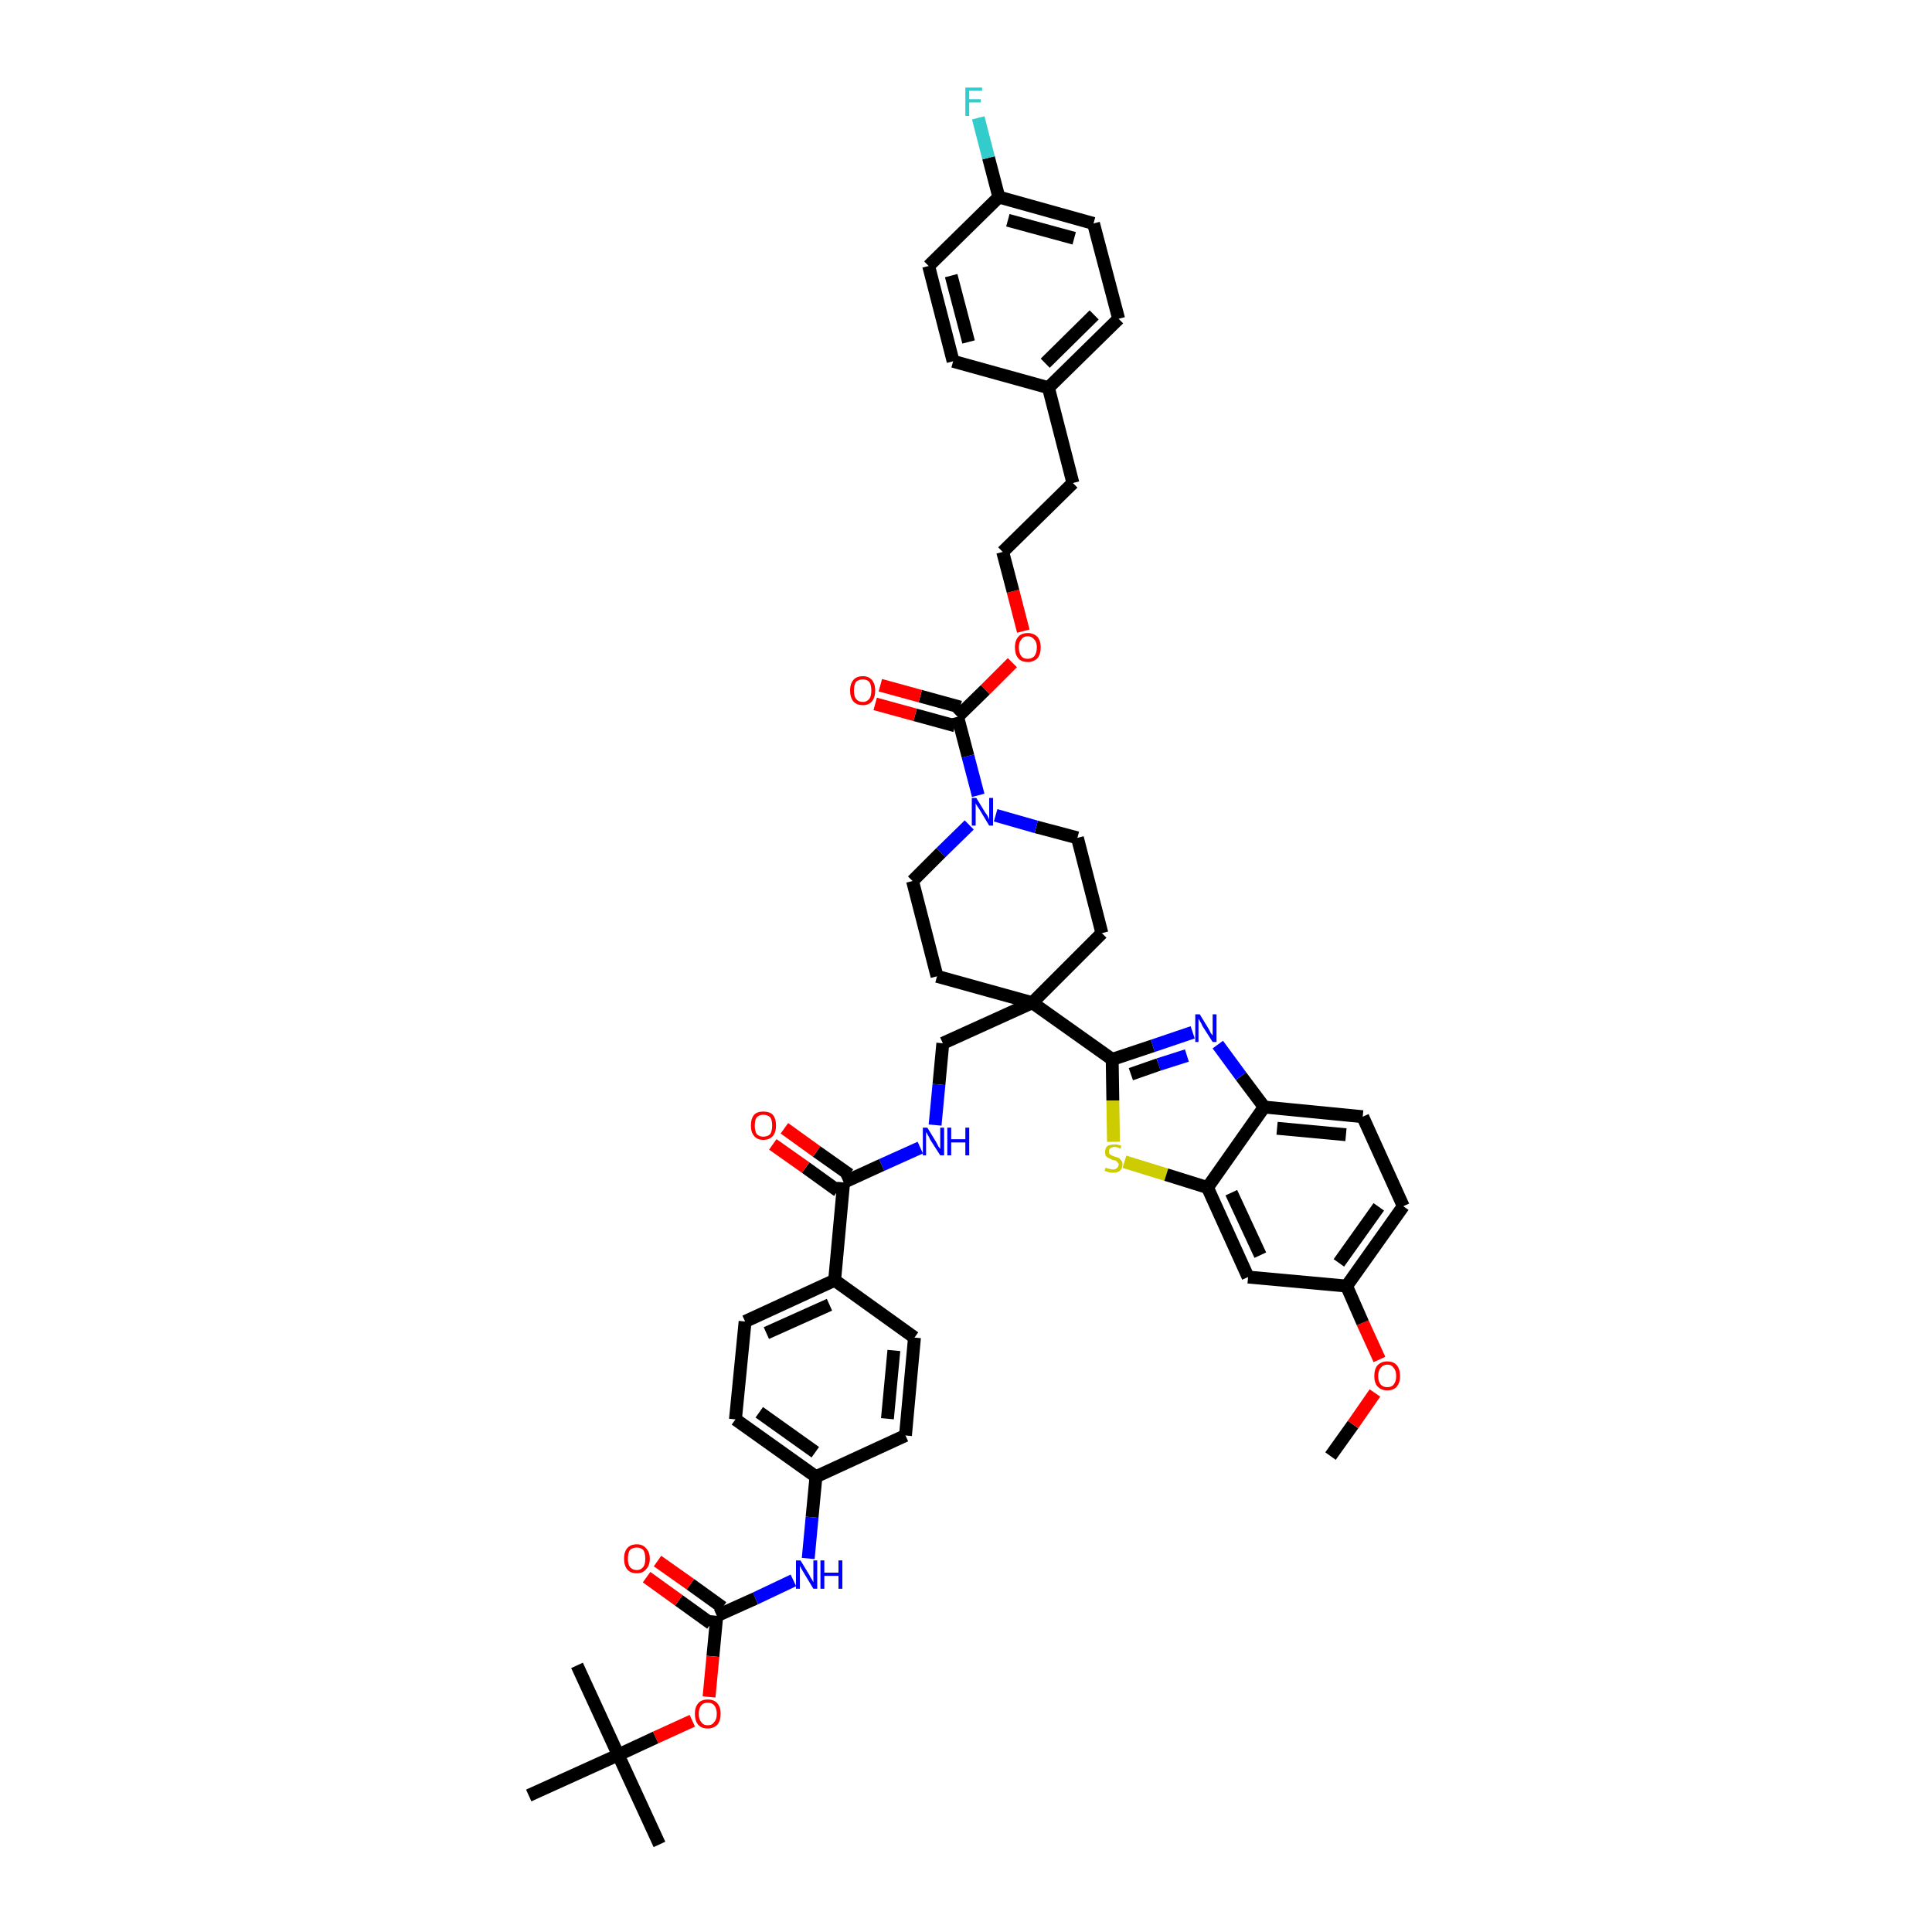 <?xml version='1.0' encoding='iso-8859-1'?>
<svg version='1.1' baseProfile='full'
              xmlns='http://www.w3.org/2000/svg'
                      xmlns:rdkit='http://www.rdkit.org/xml'
                      xmlns:xlink='http://www.w3.org/1999/xlink'
                  xml:space='preserve'
width='300px' height='300px' viewBox='0 0 300 300'>
<!-- END OF HEADER -->
<path class='bond-0 atom-0 atom-1' d='M 206.6,226.1 L 210.1,221.2' style='fill:none;fill-rule:evenodd;stroke:#000000;stroke-width:2.0px;stroke-linecap:butt;stroke-linejoin:miter;stroke-opacity:1' />
<path class='bond-0 atom-0 atom-1' d='M 210.1,221.2 L 213.5,216.3' style='fill:none;fill-rule:evenodd;stroke:#FF0000;stroke-width:2.0px;stroke-linecap:butt;stroke-linejoin:miter;stroke-opacity:1' />
<path class='bond-1 atom-1 atom-2' d='M 214.2,211.1 L 211.6,205.4' style='fill:none;fill-rule:evenodd;stroke:#FF0000;stroke-width:2.0px;stroke-linecap:butt;stroke-linejoin:miter;stroke-opacity:1' />
<path class='bond-1 atom-1 atom-2' d='M 211.6,205.4 L 209.1,199.7' style='fill:none;fill-rule:evenodd;stroke:#000000;stroke-width:2.0px;stroke-linecap:butt;stroke-linejoin:miter;stroke-opacity:1' />
<path class='bond-2 atom-2 atom-3' d='M 209.1,199.7 L 217.9,187.3' style='fill:none;fill-rule:evenodd;stroke:#000000;stroke-width:2.0px;stroke-linecap:butt;stroke-linejoin:miter;stroke-opacity:1' />
<path class='bond-2 atom-2 atom-3' d='M 207.9,196.1 L 214.1,187.4' style='fill:none;fill-rule:evenodd;stroke:#000000;stroke-width:2.0px;stroke-linecap:butt;stroke-linejoin:miter;stroke-opacity:1' />
<path class='bond-46 atom-46 atom-2' d='M 193.8,198.3 L 209.1,199.7' style='fill:none;fill-rule:evenodd;stroke:#000000;stroke-width:2.0px;stroke-linecap:butt;stroke-linejoin:miter;stroke-opacity:1' />
<path class='bond-3 atom-3 atom-4' d='M 217.9,187.3 L 211.6,173.4' style='fill:none;fill-rule:evenodd;stroke:#000000;stroke-width:2.0px;stroke-linecap:butt;stroke-linejoin:miter;stroke-opacity:1' />
<path class='bond-4 atom-4 atom-5' d='M 211.6,173.4 L 196.3,171.9' style='fill:none;fill-rule:evenodd;stroke:#000000;stroke-width:2.0px;stroke-linecap:butt;stroke-linejoin:miter;stroke-opacity:1' />
<path class='bond-4 atom-4 atom-5' d='M 209.0,176.2 L 198.3,175.2' style='fill:none;fill-rule:evenodd;stroke:#000000;stroke-width:2.0px;stroke-linecap:butt;stroke-linejoin:miter;stroke-opacity:1' />
<path class='bond-5 atom-5 atom-6' d='M 196.3,171.9 L 192.7,167.1' style='fill:none;fill-rule:evenodd;stroke:#000000;stroke-width:2.0px;stroke-linecap:butt;stroke-linejoin:miter;stroke-opacity:1' />
<path class='bond-5 atom-5 atom-6' d='M 192.7,167.1 L 189.1,162.2' style='fill:none;fill-rule:evenodd;stroke:#0000FF;stroke-width:2.0px;stroke-linecap:butt;stroke-linejoin:miter;stroke-opacity:1' />
<path class='bond-47 atom-45 atom-5' d='M 187.5,184.4 L 196.3,171.9' style='fill:none;fill-rule:evenodd;stroke:#000000;stroke-width:2.0px;stroke-linecap:butt;stroke-linejoin:miter;stroke-opacity:1' />
<path class='bond-6 atom-6 atom-7' d='M 185.2,160.3 L 179.0,162.4' style='fill:none;fill-rule:evenodd;stroke:#0000FF;stroke-width:2.0px;stroke-linecap:butt;stroke-linejoin:miter;stroke-opacity:1' />
<path class='bond-6 atom-6 atom-7' d='M 179.0,162.4 L 172.7,164.5' style='fill:none;fill-rule:evenodd;stroke:#000000;stroke-width:2.0px;stroke-linecap:butt;stroke-linejoin:miter;stroke-opacity:1' />
<path class='bond-6 atom-6 atom-7' d='M 184.3,163.9 L 179.9,165.3' style='fill:none;fill-rule:evenodd;stroke:#0000FF;stroke-width:2.0px;stroke-linecap:butt;stroke-linejoin:miter;stroke-opacity:1' />
<path class='bond-6 atom-6 atom-7' d='M 179.9,165.3 L 175.6,166.8' style='fill:none;fill-rule:evenodd;stroke:#000000;stroke-width:2.0px;stroke-linecap:butt;stroke-linejoin:miter;stroke-opacity:1' />
<path class='bond-7 atom-7 atom-8' d='M 172.7,164.5 L 160.3,155.7' style='fill:none;fill-rule:evenodd;stroke:#000000;stroke-width:2.0px;stroke-linecap:butt;stroke-linejoin:miter;stroke-opacity:1' />
<path class='bond-43 atom-7 atom-44' d='M 172.7,164.5 L 172.8,170.9' style='fill:none;fill-rule:evenodd;stroke:#000000;stroke-width:2.0px;stroke-linecap:butt;stroke-linejoin:miter;stroke-opacity:1' />
<path class='bond-43 atom-7 atom-44' d='M 172.8,170.9 L 172.9,177.3' style='fill:none;fill-rule:evenodd;stroke:#CCCC00;stroke-width:2.0px;stroke-linecap:butt;stroke-linejoin:miter;stroke-opacity:1' />
<path class='bond-8 atom-8 atom-9' d='M 160.3,155.7 L 146.4,162.0' style='fill:none;fill-rule:evenodd;stroke:#000000;stroke-width:2.0px;stroke-linecap:butt;stroke-linejoin:miter;stroke-opacity:1' />
<path class='bond-26 atom-8 atom-27' d='M 160.3,155.7 L 171.1,144.9' style='fill:none;fill-rule:evenodd;stroke:#000000;stroke-width:2.0px;stroke-linecap:butt;stroke-linejoin:miter;stroke-opacity:1' />
<path class='bond-48 atom-43 atom-8' d='M 145.5,151.6 L 160.3,155.7' style='fill:none;fill-rule:evenodd;stroke:#000000;stroke-width:2.0px;stroke-linecap:butt;stroke-linejoin:miter;stroke-opacity:1' />
<path class='bond-9 atom-9 atom-10' d='M 146.4,162.0 L 145.8,168.4' style='fill:none;fill-rule:evenodd;stroke:#000000;stroke-width:2.0px;stroke-linecap:butt;stroke-linejoin:miter;stroke-opacity:1' />
<path class='bond-9 atom-9 atom-10' d='M 145.8,168.4 L 145.2,174.7' style='fill:none;fill-rule:evenodd;stroke:#0000FF;stroke-width:2.0px;stroke-linecap:butt;stroke-linejoin:miter;stroke-opacity:1' />
<path class='bond-10 atom-10 atom-11' d='M 142.9,178.2 L 136.9,180.9' style='fill:none;fill-rule:evenodd;stroke:#0000FF;stroke-width:2.0px;stroke-linecap:butt;stroke-linejoin:miter;stroke-opacity:1' />
<path class='bond-10 atom-10 atom-11' d='M 136.9,180.9 L 131.0,183.6' style='fill:none;fill-rule:evenodd;stroke:#000000;stroke-width:2.0px;stroke-linecap:butt;stroke-linejoin:miter;stroke-opacity:1' />
<path class='bond-11 atom-11 atom-12' d='M 131.9,182.4 L 126.8,178.8' style='fill:none;fill-rule:evenodd;stroke:#000000;stroke-width:2.0px;stroke-linecap:butt;stroke-linejoin:miter;stroke-opacity:1' />
<path class='bond-11 atom-11 atom-12' d='M 126.8,178.8 L 121.8,175.2' style='fill:none;fill-rule:evenodd;stroke:#FF0000;stroke-width:2.0px;stroke-linecap:butt;stroke-linejoin:miter;stroke-opacity:1' />
<path class='bond-11 atom-11 atom-12' d='M 130.1,184.9 L 125.1,181.3' style='fill:none;fill-rule:evenodd;stroke:#000000;stroke-width:2.0px;stroke-linecap:butt;stroke-linejoin:miter;stroke-opacity:1' />
<path class='bond-11 atom-11 atom-12' d='M 125.1,181.3 L 120.0,177.7' style='fill:none;fill-rule:evenodd;stroke:#FF0000;stroke-width:2.0px;stroke-linecap:butt;stroke-linejoin:miter;stroke-opacity:1' />
<path class='bond-12 atom-11 atom-13' d='M 131.0,183.6 L 129.6,198.8' style='fill:none;fill-rule:evenodd;stroke:#000000;stroke-width:2.0px;stroke-linecap:butt;stroke-linejoin:miter;stroke-opacity:1' />
<path class='bond-13 atom-13 atom-14' d='M 129.6,198.8 L 115.7,205.2' style='fill:none;fill-rule:evenodd;stroke:#000000;stroke-width:2.0px;stroke-linecap:butt;stroke-linejoin:miter;stroke-opacity:1' />
<path class='bond-13 atom-13 atom-14' d='M 128.8,202.6 L 119.0,207.0' style='fill:none;fill-rule:evenodd;stroke:#000000;stroke-width:2.0px;stroke-linecap:butt;stroke-linejoin:miter;stroke-opacity:1' />
<path class='bond-49 atom-26 atom-13' d='M 142.0,207.7 L 129.6,198.8' style='fill:none;fill-rule:evenodd;stroke:#000000;stroke-width:2.0px;stroke-linecap:butt;stroke-linejoin:miter;stroke-opacity:1' />
<path class='bond-14 atom-14 atom-15' d='M 115.7,205.2 L 114.2,220.4' style='fill:none;fill-rule:evenodd;stroke:#000000;stroke-width:2.0px;stroke-linecap:butt;stroke-linejoin:miter;stroke-opacity:1' />
<path class='bond-15 atom-15 atom-16' d='M 114.2,220.4 L 126.7,229.3' style='fill:none;fill-rule:evenodd;stroke:#000000;stroke-width:2.0px;stroke-linecap:butt;stroke-linejoin:miter;stroke-opacity:1' />
<path class='bond-15 atom-15 atom-16' d='M 117.9,219.3 L 126.6,225.5' style='fill:none;fill-rule:evenodd;stroke:#000000;stroke-width:2.0px;stroke-linecap:butt;stroke-linejoin:miter;stroke-opacity:1' />
<path class='bond-16 atom-16 atom-17' d='M 126.7,229.3 L 126.1,235.6' style='fill:none;fill-rule:evenodd;stroke:#000000;stroke-width:2.0px;stroke-linecap:butt;stroke-linejoin:miter;stroke-opacity:1' />
<path class='bond-16 atom-16 atom-17' d='M 126.1,235.6 L 125.5,242.0' style='fill:none;fill-rule:evenodd;stroke:#0000FF;stroke-width:2.0px;stroke-linecap:butt;stroke-linejoin:miter;stroke-opacity:1' />
<path class='bond-24 atom-16 atom-25' d='M 126.7,229.3 L 140.6,222.9' style='fill:none;fill-rule:evenodd;stroke:#000000;stroke-width:2.0px;stroke-linecap:butt;stroke-linejoin:miter;stroke-opacity:1' />
<path class='bond-17 atom-17 atom-18' d='M 123.2,245.4 L 117.3,248.2' style='fill:none;fill-rule:evenodd;stroke:#0000FF;stroke-width:2.0px;stroke-linecap:butt;stroke-linejoin:miter;stroke-opacity:1' />
<path class='bond-17 atom-17 atom-18' d='M 117.3,248.2 L 111.3,250.9' style='fill:none;fill-rule:evenodd;stroke:#000000;stroke-width:2.0px;stroke-linecap:butt;stroke-linejoin:miter;stroke-opacity:1' />
<path class='bond-18 atom-18 atom-19' d='M 112.2,249.6 L 107.2,246.0' style='fill:none;fill-rule:evenodd;stroke:#000000;stroke-width:2.0px;stroke-linecap:butt;stroke-linejoin:miter;stroke-opacity:1' />
<path class='bond-18 atom-18 atom-19' d='M 107.2,246.0 L 102.1,242.4' style='fill:none;fill-rule:evenodd;stroke:#FF0000;stroke-width:2.0px;stroke-linecap:butt;stroke-linejoin:miter;stroke-opacity:1' />
<path class='bond-18 atom-18 atom-19' d='M 110.4,252.1 L 105.4,248.5' style='fill:none;fill-rule:evenodd;stroke:#000000;stroke-width:2.0px;stroke-linecap:butt;stroke-linejoin:miter;stroke-opacity:1' />
<path class='bond-18 atom-18 atom-19' d='M 105.4,248.5 L 100.4,244.9' style='fill:none;fill-rule:evenodd;stroke:#FF0000;stroke-width:2.0px;stroke-linecap:butt;stroke-linejoin:miter;stroke-opacity:1' />
<path class='bond-19 atom-18 atom-20' d='M 111.3,250.9 L 110.7,257.2' style='fill:none;fill-rule:evenodd;stroke:#000000;stroke-width:2.0px;stroke-linecap:butt;stroke-linejoin:miter;stroke-opacity:1' />
<path class='bond-19 atom-18 atom-20' d='M 110.7,257.2 L 110.1,263.5' style='fill:none;fill-rule:evenodd;stroke:#FF0000;stroke-width:2.0px;stroke-linecap:butt;stroke-linejoin:miter;stroke-opacity:1' />
<path class='bond-20 atom-20 atom-21' d='M 107.5,267.2 L 101.8,269.8' style='fill:none;fill-rule:evenodd;stroke:#FF0000;stroke-width:2.0px;stroke-linecap:butt;stroke-linejoin:miter;stroke-opacity:1' />
<path class='bond-20 atom-20 atom-21' d='M 101.8,269.8 L 96.0,272.5' style='fill:none;fill-rule:evenodd;stroke:#000000;stroke-width:2.0px;stroke-linecap:butt;stroke-linejoin:miter;stroke-opacity:1' />
<path class='bond-21 atom-21 atom-22' d='M 96.0,272.5 L 102.4,286.4' style='fill:none;fill-rule:evenodd;stroke:#000000;stroke-width:2.0px;stroke-linecap:butt;stroke-linejoin:miter;stroke-opacity:1' />
<path class='bond-22 atom-21 atom-23' d='M 96.0,272.5 L 89.6,258.6' style='fill:none;fill-rule:evenodd;stroke:#000000;stroke-width:2.0px;stroke-linecap:butt;stroke-linejoin:miter;stroke-opacity:1' />
<path class='bond-23 atom-21 atom-24' d='M 96.0,272.5 L 82.1,278.8' style='fill:none;fill-rule:evenodd;stroke:#000000;stroke-width:2.0px;stroke-linecap:butt;stroke-linejoin:miter;stroke-opacity:1' />
<path class='bond-25 atom-25 atom-26' d='M 140.6,222.9 L 142.0,207.7' style='fill:none;fill-rule:evenodd;stroke:#000000;stroke-width:2.0px;stroke-linecap:butt;stroke-linejoin:miter;stroke-opacity:1' />
<path class='bond-25 atom-25 atom-26' d='M 137.8,220.3 L 138.8,209.7' style='fill:none;fill-rule:evenodd;stroke:#000000;stroke-width:2.0px;stroke-linecap:butt;stroke-linejoin:miter;stroke-opacity:1' />
<path class='bond-27 atom-27 atom-28' d='M 171.1,144.9 L 167.3,130.1' style='fill:none;fill-rule:evenodd;stroke:#000000;stroke-width:2.0px;stroke-linecap:butt;stroke-linejoin:miter;stroke-opacity:1' />
<path class='bond-28 atom-28 atom-29' d='M 167.3,130.1 L 160.9,128.4' style='fill:none;fill-rule:evenodd;stroke:#000000;stroke-width:2.0px;stroke-linecap:butt;stroke-linejoin:miter;stroke-opacity:1' />
<path class='bond-28 atom-28 atom-29' d='M 160.9,128.4 L 154.6,126.6' style='fill:none;fill-rule:evenodd;stroke:#0000FF;stroke-width:2.0px;stroke-linecap:butt;stroke-linejoin:miter;stroke-opacity:1' />
<path class='bond-29 atom-29 atom-30' d='M 151.9,123.5 L 150.3,117.4' style='fill:none;fill-rule:evenodd;stroke:#0000FF;stroke-width:2.0px;stroke-linecap:butt;stroke-linejoin:miter;stroke-opacity:1' />
<path class='bond-29 atom-29 atom-30' d='M 150.3,117.4 L 148.7,111.3' style='fill:none;fill-rule:evenodd;stroke:#000000;stroke-width:2.0px;stroke-linecap:butt;stroke-linejoin:miter;stroke-opacity:1' />
<path class='bond-41 atom-29 atom-42' d='M 150.5,128.1 L 146.1,132.4' style='fill:none;fill-rule:evenodd;stroke:#0000FF;stroke-width:2.0px;stroke-linecap:butt;stroke-linejoin:miter;stroke-opacity:1' />
<path class='bond-41 atom-29 atom-42' d='M 146.1,132.4 L 141.7,136.8' style='fill:none;fill-rule:evenodd;stroke:#000000;stroke-width:2.0px;stroke-linecap:butt;stroke-linejoin:miter;stroke-opacity:1' />
<path class='bond-30 atom-30 atom-31' d='M 149.1,109.8 L 142.9,108.1' style='fill:none;fill-rule:evenodd;stroke:#000000;stroke-width:2.0px;stroke-linecap:butt;stroke-linejoin:miter;stroke-opacity:1' />
<path class='bond-30 atom-30 atom-31' d='M 142.9,108.1 L 136.7,106.4' style='fill:none;fill-rule:evenodd;stroke:#FF0000;stroke-width:2.0px;stroke-linecap:butt;stroke-linejoin:miter;stroke-opacity:1' />
<path class='bond-30 atom-30 atom-31' d='M 148.3,112.7 L 142.1,111.0' style='fill:none;fill-rule:evenodd;stroke:#000000;stroke-width:2.0px;stroke-linecap:butt;stroke-linejoin:miter;stroke-opacity:1' />
<path class='bond-30 atom-30 atom-31' d='M 142.1,111.0 L 135.9,109.3' style='fill:none;fill-rule:evenodd;stroke:#FF0000;stroke-width:2.0px;stroke-linecap:butt;stroke-linejoin:miter;stroke-opacity:1' />
<path class='bond-31 atom-30 atom-32' d='M 148.7,111.3 L 153.0,107.1' style='fill:none;fill-rule:evenodd;stroke:#000000;stroke-width:2.0px;stroke-linecap:butt;stroke-linejoin:miter;stroke-opacity:1' />
<path class='bond-31 atom-30 atom-32' d='M 153.0,107.1 L 157.2,102.9' style='fill:none;fill-rule:evenodd;stroke:#FF0000;stroke-width:2.0px;stroke-linecap:butt;stroke-linejoin:miter;stroke-opacity:1' />
<path class='bond-32 atom-32 atom-33' d='M 158.9,98.0 L 157.3,91.8' style='fill:none;fill-rule:evenodd;stroke:#FF0000;stroke-width:2.0px;stroke-linecap:butt;stroke-linejoin:miter;stroke-opacity:1' />
<path class='bond-32 atom-32 atom-33' d='M 157.3,91.8 L 155.7,85.7' style='fill:none;fill-rule:evenodd;stroke:#000000;stroke-width:2.0px;stroke-linecap:butt;stroke-linejoin:miter;stroke-opacity:1' />
<path class='bond-33 atom-33 atom-34' d='M 155.7,85.7 L 166.6,75.0' style='fill:none;fill-rule:evenodd;stroke:#000000;stroke-width:2.0px;stroke-linecap:butt;stroke-linejoin:miter;stroke-opacity:1' />
<path class='bond-34 atom-34 atom-35' d='M 166.6,75.0 L 162.8,60.2' style='fill:none;fill-rule:evenodd;stroke:#000000;stroke-width:2.0px;stroke-linecap:butt;stroke-linejoin:miter;stroke-opacity:1' />
<path class='bond-35 atom-35 atom-36' d='M 162.8,60.2 L 173.7,49.5' style='fill:none;fill-rule:evenodd;stroke:#000000;stroke-width:2.0px;stroke-linecap:butt;stroke-linejoin:miter;stroke-opacity:1' />
<path class='bond-35 atom-35 atom-36' d='M 162.3,56.4 L 169.9,48.9' style='fill:none;fill-rule:evenodd;stroke:#000000;stroke-width:2.0px;stroke-linecap:butt;stroke-linejoin:miter;stroke-opacity:1' />
<path class='bond-50 atom-41 atom-35' d='M 148.0,56.1 L 162.8,60.2' style='fill:none;fill-rule:evenodd;stroke:#000000;stroke-width:2.0px;stroke-linecap:butt;stroke-linejoin:miter;stroke-opacity:1' />
<path class='bond-36 atom-36 atom-37' d='M 173.7,49.5 L 169.8,34.7' style='fill:none;fill-rule:evenodd;stroke:#000000;stroke-width:2.0px;stroke-linecap:butt;stroke-linejoin:miter;stroke-opacity:1' />
<path class='bond-37 atom-37 atom-38' d='M 169.8,34.7 L 155.1,30.6' style='fill:none;fill-rule:evenodd;stroke:#000000;stroke-width:2.0px;stroke-linecap:butt;stroke-linejoin:miter;stroke-opacity:1' />
<path class='bond-37 atom-37 atom-38' d='M 166.8,37.0 L 156.5,34.2' style='fill:none;fill-rule:evenodd;stroke:#000000;stroke-width:2.0px;stroke-linecap:butt;stroke-linejoin:miter;stroke-opacity:1' />
<path class='bond-38 atom-38 atom-39' d='M 155.1,30.6 L 153.5,24.5' style='fill:none;fill-rule:evenodd;stroke:#000000;stroke-width:2.0px;stroke-linecap:butt;stroke-linejoin:miter;stroke-opacity:1' />
<path class='bond-38 atom-38 atom-39' d='M 153.5,24.5 L 151.9,18.3' style='fill:none;fill-rule:evenodd;stroke:#33CCCC;stroke-width:2.0px;stroke-linecap:butt;stroke-linejoin:miter;stroke-opacity:1' />
<path class='bond-39 atom-38 atom-40' d='M 155.1,30.6 L 144.2,41.3' style='fill:none;fill-rule:evenodd;stroke:#000000;stroke-width:2.0px;stroke-linecap:butt;stroke-linejoin:miter;stroke-opacity:1' />
<path class='bond-40 atom-40 atom-41' d='M 144.2,41.3 L 148.0,56.1' style='fill:none;fill-rule:evenodd;stroke:#000000;stroke-width:2.0px;stroke-linecap:butt;stroke-linejoin:miter;stroke-opacity:1' />
<path class='bond-40 atom-40 atom-41' d='M 147.7,42.8 L 150.4,53.1' style='fill:none;fill-rule:evenodd;stroke:#000000;stroke-width:2.0px;stroke-linecap:butt;stroke-linejoin:miter;stroke-opacity:1' />
<path class='bond-42 atom-42 atom-43' d='M 141.7,136.8 L 145.5,151.6' style='fill:none;fill-rule:evenodd;stroke:#000000;stroke-width:2.0px;stroke-linecap:butt;stroke-linejoin:miter;stroke-opacity:1' />
<path class='bond-44 atom-44 atom-45' d='M 174.6,180.4 L 181.1,182.4' style='fill:none;fill-rule:evenodd;stroke:#CCCC00;stroke-width:2.0px;stroke-linecap:butt;stroke-linejoin:miter;stroke-opacity:1' />
<path class='bond-44 atom-44 atom-45' d='M 181.1,182.4 L 187.5,184.4' style='fill:none;fill-rule:evenodd;stroke:#000000;stroke-width:2.0px;stroke-linecap:butt;stroke-linejoin:miter;stroke-opacity:1' />
<path class='bond-45 atom-45 atom-46' d='M 187.5,184.4 L 193.8,198.3' style='fill:none;fill-rule:evenodd;stroke:#000000;stroke-width:2.0px;stroke-linecap:butt;stroke-linejoin:miter;stroke-opacity:1' />
<path class='bond-45 atom-45 atom-46' d='M 191.2,185.2 L 195.7,194.9' style='fill:none;fill-rule:evenodd;stroke:#000000;stroke-width:2.0px;stroke-linecap:butt;stroke-linejoin:miter;stroke-opacity:1' />
<path  class='atom-1' d='M 213.4 213.7
Q 213.4 212.6, 213.9 212.0
Q 214.5 211.4, 215.4 211.4
Q 216.4 211.4, 216.9 212.0
Q 217.4 212.6, 217.4 213.7
Q 217.4 214.7, 216.9 215.3
Q 216.4 215.9, 215.4 215.9
Q 214.5 215.9, 213.9 215.3
Q 213.4 214.7, 213.4 213.7
M 215.4 215.4
Q 216.1 215.4, 216.4 215.0
Q 216.8 214.5, 216.8 213.7
Q 216.8 212.8, 216.4 212.4
Q 216.1 211.9, 215.4 211.9
Q 214.8 211.9, 214.4 212.4
Q 214.0 212.8, 214.0 213.7
Q 214.0 214.5, 214.4 215.0
Q 214.8 215.4, 215.4 215.4
' fill='#FF0000'/>
<path  class='atom-6' d='M 186.3 157.5
L 187.7 159.8
Q 187.8 160.0, 188.0 160.4
Q 188.3 160.8, 188.3 160.8
L 188.3 157.5
L 188.9 157.5
L 188.9 161.8
L 188.3 161.8
L 186.7 159.3
Q 186.6 159.0, 186.4 158.7
Q 186.2 158.3, 186.1 158.2
L 186.1 161.8
L 185.6 161.8
L 185.6 157.5
L 186.3 157.5
' fill='#0000FF'/>
<path  class='atom-10' d='M 144.0 175.1
L 145.4 177.4
Q 145.5 177.6, 145.7 178.0
Q 146.0 178.4, 146.0 178.4
L 146.0 175.1
L 146.6 175.1
L 146.6 179.4
L 146.0 179.4
L 144.4 176.9
Q 144.3 176.6, 144.1 176.3
Q 143.9 175.9, 143.8 175.8
L 143.8 179.4
L 143.3 179.4
L 143.3 175.1
L 144.0 175.1
' fill='#0000FF'/>
<path  class='atom-10' d='M 147.1 175.1
L 147.7 175.1
L 147.7 176.9
L 149.9 176.9
L 149.9 175.1
L 150.5 175.1
L 150.5 179.4
L 149.9 179.4
L 149.9 177.4
L 147.7 177.4
L 147.7 179.4
L 147.1 179.4
L 147.1 175.1
' fill='#0000FF'/>
<path  class='atom-12' d='M 116.6 174.8
Q 116.6 173.7, 117.1 173.1
Q 117.6 172.6, 118.5 172.6
Q 119.5 172.6, 120.0 173.1
Q 120.5 173.7, 120.5 174.8
Q 120.5 175.8, 120.0 176.4
Q 119.5 177.0, 118.5 177.0
Q 117.6 177.0, 117.1 176.4
Q 116.6 175.8, 116.6 174.8
M 118.5 176.5
Q 119.2 176.5, 119.6 176.1
Q 119.9 175.6, 119.9 174.8
Q 119.9 173.9, 119.6 173.5
Q 119.2 173.1, 118.5 173.1
Q 117.9 173.1, 117.5 173.5
Q 117.2 173.9, 117.2 174.8
Q 117.2 175.6, 117.5 176.1
Q 117.9 176.5, 118.5 176.5
' fill='#FF0000'/>
<path  class='atom-17' d='M 124.3 242.3
L 125.7 244.6
Q 125.8 244.9, 126.1 245.3
Q 126.3 245.7, 126.3 245.7
L 126.3 242.3
L 126.9 242.3
L 126.9 246.7
L 126.3 246.7
L 124.8 244.2
Q 124.6 243.9, 124.4 243.5
Q 124.2 243.2, 124.2 243.1
L 124.2 246.7
L 123.6 246.7
L 123.6 242.3
L 124.3 242.3
' fill='#0000FF'/>
<path  class='atom-17' d='M 127.4 242.3
L 128.0 242.3
L 128.0 244.2
L 130.2 244.2
L 130.2 242.3
L 130.8 242.3
L 130.8 246.7
L 130.2 246.7
L 130.2 244.7
L 128.0 244.7
L 128.0 246.7
L 127.4 246.7
L 127.4 242.3
' fill='#0000FF'/>
<path  class='atom-19' d='M 96.9 242.0
Q 96.9 241.0, 97.4 240.4
Q 97.9 239.8, 98.9 239.8
Q 99.8 239.8, 100.3 240.4
Q 100.9 241.0, 100.9 242.0
Q 100.9 243.1, 100.3 243.7
Q 99.8 244.3, 98.9 244.3
Q 97.9 244.3, 97.4 243.7
Q 96.9 243.1, 96.9 242.0
M 98.9 243.8
Q 99.5 243.8, 99.9 243.3
Q 100.2 242.9, 100.2 242.0
Q 100.2 241.2, 99.9 240.7
Q 99.5 240.3, 98.9 240.3
Q 98.2 240.3, 97.8 240.7
Q 97.5 241.2, 97.5 242.0
Q 97.5 242.9, 97.8 243.3
Q 98.2 243.8, 98.9 243.8
' fill='#FF0000'/>
<path  class='atom-20' d='M 107.9 266.1
Q 107.9 265.1, 108.4 264.5
Q 108.9 263.9, 109.9 263.9
Q 110.9 263.9, 111.4 264.5
Q 111.9 265.1, 111.9 266.1
Q 111.9 267.2, 111.4 267.8
Q 110.8 268.4, 109.9 268.4
Q 108.9 268.4, 108.4 267.8
Q 107.9 267.2, 107.9 266.1
M 109.9 267.9
Q 110.6 267.9, 110.9 267.4
Q 111.3 267.0, 111.3 266.1
Q 111.3 265.3, 110.9 264.8
Q 110.6 264.4, 109.9 264.4
Q 109.2 264.4, 108.9 264.8
Q 108.5 265.3, 108.5 266.1
Q 108.5 267.0, 108.9 267.4
Q 109.2 267.9, 109.9 267.9
' fill='#FF0000'/>
<path  class='atom-29' d='M 151.6 123.9
L 153.0 126.2
Q 153.2 126.4, 153.4 126.8
Q 153.6 127.2, 153.6 127.3
L 153.6 123.9
L 154.2 123.9
L 154.2 128.2
L 153.6 128.2
L 152.1 125.7
Q 151.9 125.4, 151.7 125.1
Q 151.5 124.8, 151.5 124.7
L 151.5 128.2
L 150.9 128.2
L 150.9 123.9
L 151.6 123.9
' fill='#0000FF'/>
<path  class='atom-31' d='M 132.0 107.2
Q 132.0 106.2, 132.5 105.6
Q 133.0 105.0, 134.0 105.0
Q 134.9 105.0, 135.4 105.6
Q 135.9 106.2, 135.9 107.2
Q 135.9 108.3, 135.4 108.9
Q 134.9 109.5, 134.0 109.5
Q 133.0 109.5, 132.5 108.9
Q 132.0 108.3, 132.0 107.2
M 134.0 109.0
Q 134.6 109.0, 135.0 108.5
Q 135.3 108.1, 135.3 107.2
Q 135.3 106.4, 135.0 105.9
Q 134.6 105.5, 134.0 105.5
Q 133.3 105.5, 132.9 105.9
Q 132.6 106.4, 132.6 107.2
Q 132.6 108.1, 132.9 108.5
Q 133.3 109.0, 134.0 109.0
' fill='#FF0000'/>
<path  class='atom-32' d='M 157.6 100.5
Q 157.6 99.5, 158.1 98.9
Q 158.6 98.3, 159.6 98.3
Q 160.5 98.3, 161.1 98.9
Q 161.6 99.5, 161.6 100.5
Q 161.6 101.6, 161.1 102.2
Q 160.5 102.8, 159.6 102.8
Q 158.6 102.8, 158.1 102.2
Q 157.6 101.6, 157.6 100.5
M 159.6 102.3
Q 160.2 102.3, 160.6 101.9
Q 161.0 101.4, 161.0 100.5
Q 161.0 99.7, 160.6 99.3
Q 160.2 98.8, 159.6 98.8
Q 158.9 98.8, 158.6 99.3
Q 158.2 99.7, 158.2 100.5
Q 158.2 101.4, 158.6 101.9
Q 158.9 102.3, 159.6 102.3
' fill='#FF0000'/>
<path  class='atom-39' d='M 149.9 13.6
L 152.5 13.6
L 152.5 14.1
L 150.5 14.1
L 150.5 15.4
L 152.3 15.4
L 152.3 15.9
L 150.5 15.9
L 150.5 18.0
L 149.9 18.0
L 149.9 13.6
' fill='#33CCCC'/>
<path  class='atom-44' d='M 171.7 181.3
Q 171.7 181.3, 171.9 181.4
Q 172.1 181.5, 172.3 181.5
Q 172.6 181.6, 172.8 181.6
Q 173.2 181.6, 173.4 181.4
Q 173.7 181.2, 173.7 180.8
Q 173.7 180.6, 173.5 180.5
Q 173.4 180.3, 173.2 180.2
Q 173.1 180.2, 172.7 180.1
Q 172.4 179.9, 172.1 179.8
Q 171.9 179.7, 171.7 179.5
Q 171.6 179.3, 171.6 178.9
Q 171.6 178.3, 171.9 178.0
Q 172.3 177.7, 173.1 177.7
Q 173.6 177.7, 174.1 177.9
L 174.0 178.4
Q 173.5 178.1, 173.1 178.1
Q 172.7 178.1, 172.4 178.3
Q 172.2 178.5, 172.2 178.8
Q 172.2 179.0, 172.3 179.2
Q 172.4 179.3, 172.6 179.4
Q 172.8 179.5, 173.1 179.6
Q 173.5 179.7, 173.7 179.8
Q 173.9 179.9, 174.1 180.2
Q 174.3 180.4, 174.3 180.8
Q 174.3 181.4, 173.9 181.8
Q 173.5 182.1, 172.8 182.1
Q 172.4 182.1, 172.1 182.0
Q 171.8 181.9, 171.5 181.8
L 171.7 181.3
' fill='#CCCC00'/>
</svg>

